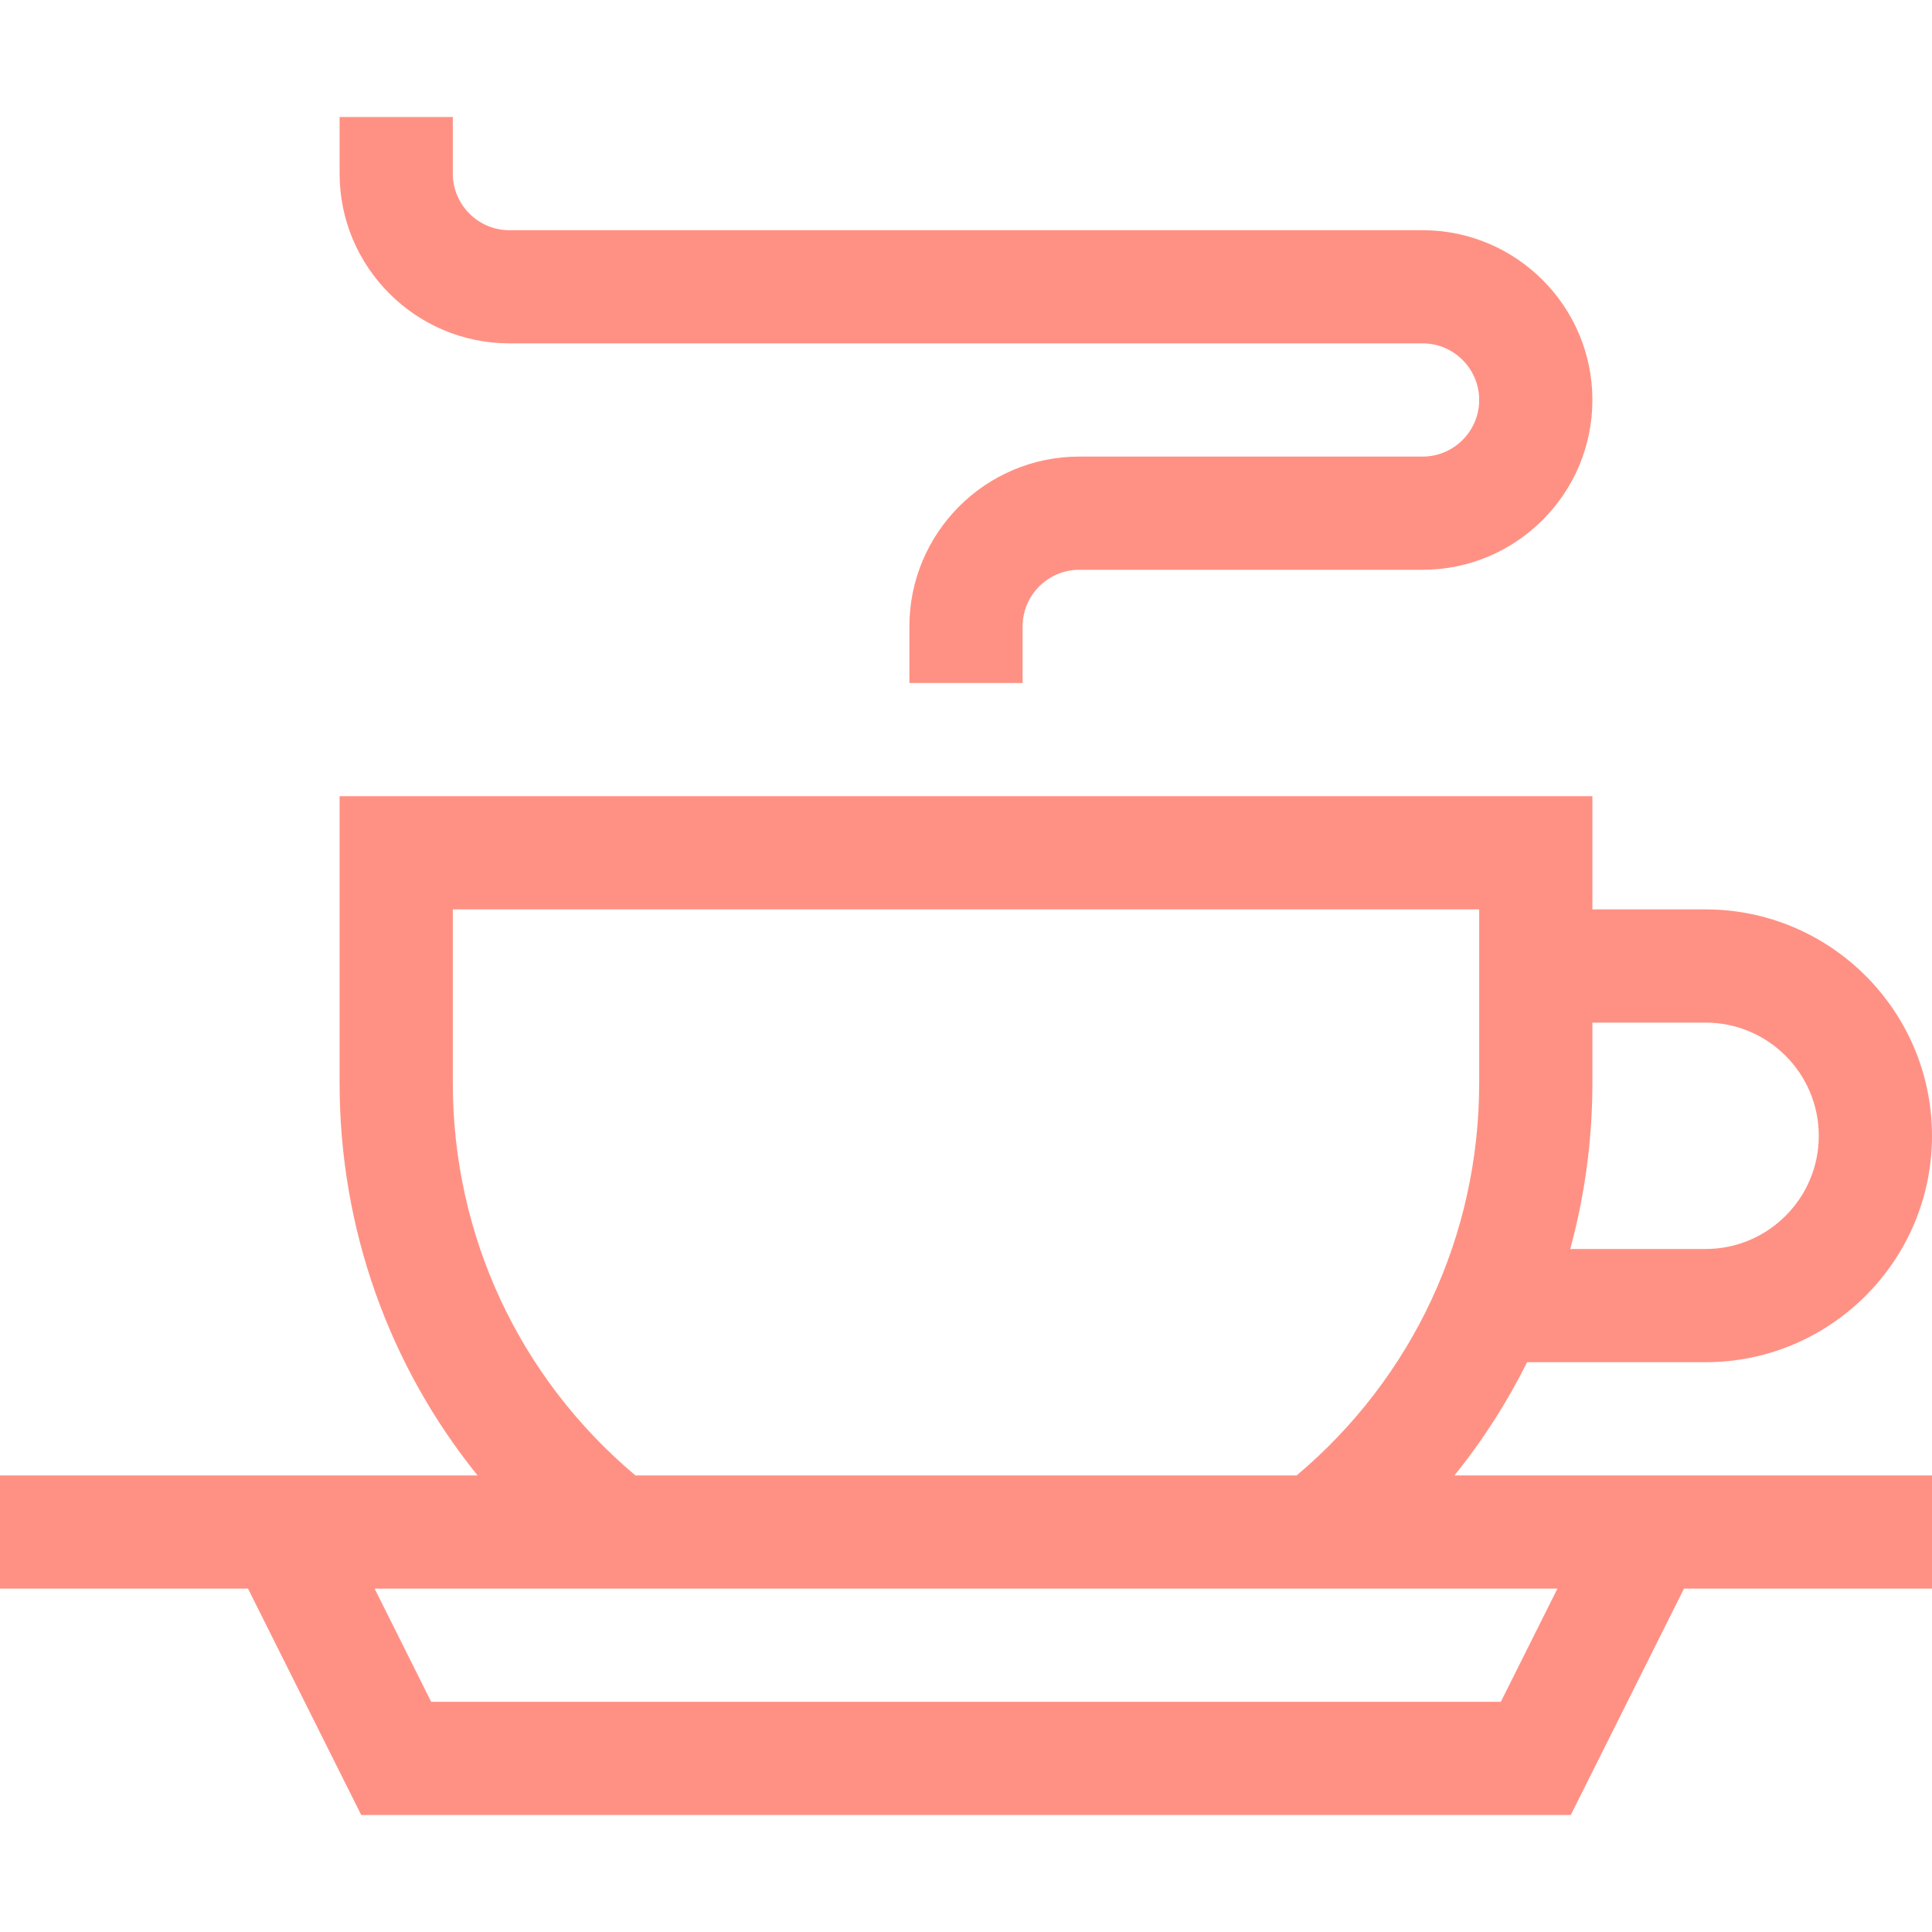 <svg width="40" height="40" viewBox="0 0 40 40" fill="none" xmlns="http://www.w3.org/2000/svg">
<path d="M10.547 7.109H29.453C30.099 7.109 30.625 7.635 30.625 8.281C30.625 8.927 30.099 9.453 29.453 9.453H22.344C20.405 9.453 18.828 11.03 18.828 12.969V14.141H21.172V12.969C21.172 12.323 21.698 11.797 22.344 11.797H29.453C31.392 11.797 32.969 10.22 32.969 8.281C32.969 6.343 31.392 4.766 29.453 4.766H10.547C9.901 4.766 9.375 4.24 9.375 3.594V2.422H7.031V3.594C7.031 5.532 8.608 7.109 10.547 7.109Z" fill="#FF7665" fill-opacity="0.8"/>
<path d="M31.617 28.203H35.312C37.897 28.203 40 26.1 40 23.516C40 20.931 37.897 18.828 35.312 18.828H32.969V16.484H7.031V22.422C7.031 25.427 8.048 28.268 9.887 30.547H0V32.891H5.135L7.479 37.578H32.521L34.865 32.891H40V30.547H30.113C30.701 29.819 31.203 29.033 31.617 28.203ZM35.312 21.172C36.605 21.172 37.656 22.223 37.656 23.516C37.656 24.808 36.605 25.859 35.312 25.859H32.51C32.811 24.755 32.969 23.601 32.969 22.422V21.172H35.312ZM9.375 22.422V18.828H30.625V22.422C30.625 25.581 29.252 28.52 26.846 30.547H13.155C10.748 28.52 9.375 25.581 9.375 22.422ZM31.073 35.234H8.927L7.756 32.891H32.245L31.073 35.234Z" fill="#FF7665" fill-opacity="0.8"/>
</svg>
